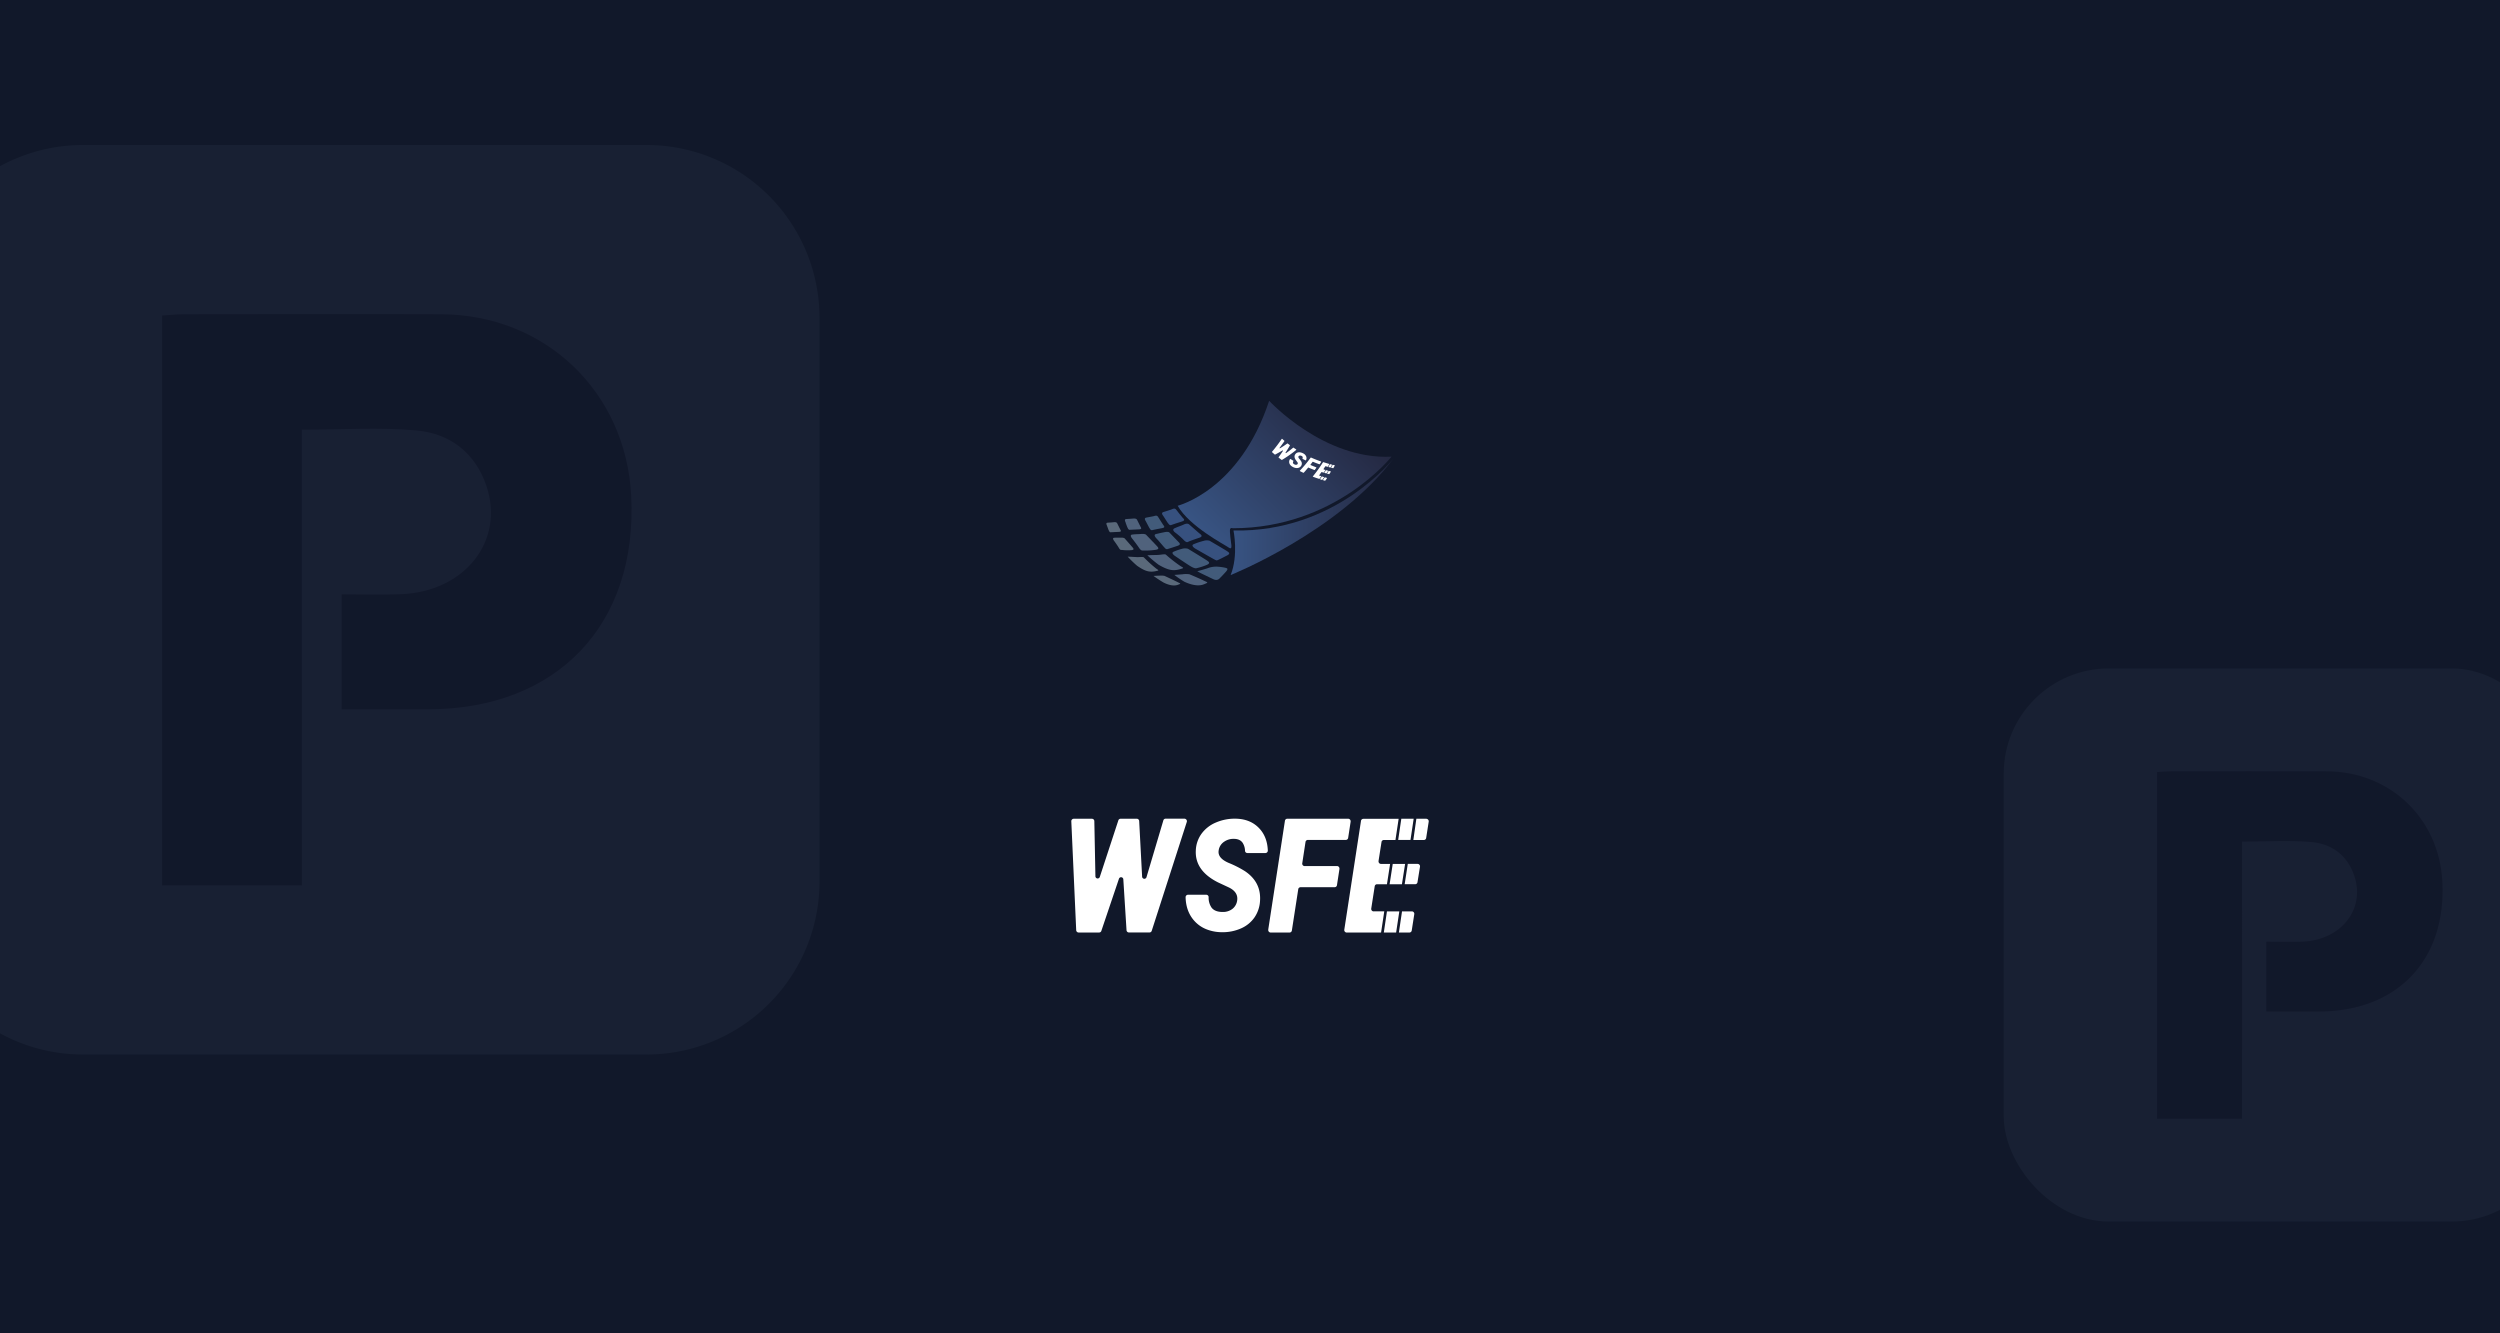 <svg id="Capa_1" data-name="Capa 1" xmlns="http://www.w3.org/2000/svg" xmlns:xlink="http://www.w3.org/1999/xlink" viewBox="0 0 1500 800"><rect x="0" y="0" width="1500" height="800" fill="#808080" stroke="none"/><defs><style>.cls-1{fill:none;}.cls-2{clip-path:url(#clip-path);}.cls-3{opacity:0.2;}.cls-4{fill:#334155;}.cls-5{clip-path:url(#clip-path-2);}.cls-6{fill:#11182a;}.cls-7{fill:#50627c;}.cls-8{fill:#5a697a;}.cls-9{fill:#37517f;}.cls-10{fill:#425b7a;}.cls-11{fill:url(#Degradado_sin_nombre_11);}.cls-12{fill:url(#Degradado_sin_nombre_11-2);}.cls-13{fill:#fff;}</style><clipPath id="clip-path"><rect id="SVGID" class="cls-1" x="-1520" width="1500" height="800"/></clipPath><clipPath id="clip-path-2"><rect id="SVGID-2" data-name="SVGID" class="cls-1" width="1500" height="800"/></clipPath><linearGradient id="Degradado_sin_nombre_11" x1="738.38" y1="552.53" x2="836.17" y2="552.53" gradientTransform="matrix(1, 0, 0, -1, 0, 862.56)" gradientUnits="userSpaceOnUse"><stop offset="0" stop-color="#385483"/><stop offset="1" stop-color="#242841"/></linearGradient><linearGradient id="Degradado_sin_nombre_11-2" x1="728.64" y1="535.54" x2="808.3" y2="615.2" xlink:href="#Degradado_sin_nombre_11"/></defs><g class="cls-2"><g class="cls-3"><path class="cls-4" d="M-49.5,401.06H-255.16a63.12,63.12,0,0,0-63.11,63.11V669.83a63.12,63.12,0,0,0,63.11,63.11H-49.5a63.12,63.12,0,0,0,63.11-63.11V464.17A63.12,63.12,0,0,0-49.5,401.06ZM-129.32,607h-31.43V565c7.09,0,14.31.23,21.51,0,23.36-.87,38.08-19.43,31.3-39.52-4.09-12.13-13.33-19.13-25.54-20.23-13.43-1.2-27.06-.27-41.79-.27V671.24h-51v-208c2.77-.17,5.35-.46,7.92-.46,31.3,0,62.6-.11,93.9,0,37.95.14,67.36,28.24,69.36,66.08C-52.61,576-82,607-129.32,607Z"/></g></g><g class="cls-5"><rect class="cls-6" width="1500" height="800"/><path class="cls-7" d="M682.24,311.9s1.7,3.46,2,4,1.27,1.66-.81,1.71-4.78.21-5.29.25-1,.35-1.83-1.71-1-2.84-1-2.84-1.06-1.86.45-1.89,3.4-.25,3.89-.27S681.71,310.82,682.24,311.9Z"/><path class="cls-7" d="M699.55,332.81a89.48,89.48,0,0,0,8.74,6.84c2.26,1.28,2.06,1.14-.4,1.89-4.3,1.22-7.33.43-12.76-2.71a86.81,86.81,0,0,1-6.72-5.65c3.63-.2,3.39-.11,5.07-.19C696.3,333.07,698.82,332.18,699.55,332.81Z"/><path class="cls-7" d="M713.71,344.58s5.68,2.36,9,4c2.35,1.05,2.14.93-.25,1.95s-6.11,1.13-11.78-1.46a57.66,57.66,0,0,1-6.07-4.12l4.88-.37A14,14,0,0,1,713.71,344.58Z"/><path class="cls-7" d="M687.69,320.89s6,6.22,6.5,6.8,1.77,1.72-.54,2.15a39.43,39.43,0,0,1-7.67.46c-.6,0-1.27.35-2.66-1.75s-4.11-5.54-4.11-5.54-1.68-2,.09-2.26c2.13-.29,4-.22,5.23-.36C685.11,320.32,687.07,320.25,687.69,320.89Z"/><path class="cls-8" d="M670.32,314s1.51,3.08,1.79,3.6,1.13,1.46-.72,1.52-4.26.18-4.7.22-.94.31-1.63-1.52-.92-2.54-.92-2.54-.93-1.64.41-1.67,3-.22,3.46-.25S669.84,313,670.32,314Z"/><path class="cls-8" d="M686.38,334.48a79.38,79.38,0,0,0,7.28,6.62c1.92,1.29,1.75,1.15-.45,1.64-3.85.75-6.45-.16-11-3.31A74.28,74.28,0,0,1,676.6,334c3.19.1,3,.15,4.46.2C683.51,334.47,685.77,333.88,686.38,334.48Z"/><path class="cls-8" d="M698.7,345.53s5.83,2.69,8.26,3.94c1.69.82,1.54.73-.22,1.4s-4.47.69-8.56-1.32a69.79,69.79,0,0,1-6.08-4c2.42-.11,2.32-.15,3.56-.16A10.94,10.94,0,0,1,698.7,345.53Z"/><path class="cls-8" d="M674.84,323.09s4.34,4.91,4.71,5.37,1.28,1.37-.48,1.61a27.71,27.71,0,0,1-5.83-.1c-.45-.05-1,.37-1.94-1.27s-2.95-4.34-2.95-4.34-1.21-1.59.14-1.7c1.62-.13,3,0,4-.07C672.91,322.56,674.39,322.58,674.84,323.09Z"/><path class="cls-9" d="M705.61,305.68s3.44,4.42,4,5,1.9,1.52-.48,2.23-5.51,1.78-6.08,2-1.14.73-2.55-1.4-2.52-3.94-2.52-3.94-1.69-1.82,0-2.33,4.14-1.3,4.71-1.49S704.71,304.57,705.61,305.68Z"/><path class="cls-9" d="M713.54,314.7s5.67,5,6.31,5.5,2.24,1.6-.23,2.43-5.83,2-6.44,2.33-1.27.85-3.1-1.13a44.74,44.74,0,0,0-5.11-4.42s-2.07-1.6-.27-2.43,4.77-1.85,5.34-2.15S712.42,313.69,713.54,314.7Z"/><path class="cls-9" d="M725.68,324.41s10.15,5.92,10.79,6.44,2.12,1.24-.23,2.43c-2.62,1.32-4.64,2.42-5.75,2.84-.62.24-.62.24-3.09-1.13-2.28-1.26-10.3-5.87-10.3-5.87s-2.8-1.7-1-2.55a40.78,40.78,0,0,1,6.09-2.06A6.48,6.48,0,0,1,725.68,324.41Z"/><path class="cls-10" d="M731.15,340.05a31,31,0,0,1,4.1.62c.7.28,2.11.27.37,2.27s-3.4,3.62-3.83,4.08-1.61,1.52-3.8.49c-2.73-1.27-7.55-3.62-7.55-3.62a23.67,23.67,0,0,1-2.08-1.17c1.79-.41,5.55-1.54,6.1-1.75A14.34,14.34,0,0,1,731.15,340.05Z"/><path class="cls-10" d="M694.76,310s2.73,4.37,3.15,4.94,1.58,1.56-.65,1.94-5.1,1-5.63,1.13-1.09.54-2.18-1.53-2-3.82-2-3.82-1.37-1.81.25-2.09,3.83-.73,4.37-.83S694,308.88,694.76,310Z"/><path class="cls-10" d="M701.57,319.44s4.86,5.13,5.43,5.66,1.89,1.56-.28,2.33-4.82,1.57-5.79,1.88c-.57.18-1.15.75-2.71-1.26s-4.58-5.23-4.58-5.23-1.84-1.89-.16-2.38c2-.58,3.78-.77,5-1.09C699,319.2,700.91,318.86,701.57,319.44Z"/><path class="cls-10" d="M712.79,329.27s11,6.68,11.65,7.21,2.1,1.29-.27,2.42a37.11,37.11,0,0,1-5.95,1.94c-.63.22-1.42.36-3.86-1.07-2.24-1.34-9.27-6.13-9.27-6.13s-2.76-1.77-1-2.58a35.23,35.23,0,0,1,5.18-1.79A6.55,6.55,0,0,1,712.79,329.27Z"/><path class="cls-11" d="M836.17,275s-34.59,44.66-96.08,43.29c0,0,3.1,14.87-1.71,26.75C738.4,345.05,803.38,318.94,836.17,275Z"/><path class="cls-12" d="M761.49,240.48S794.21,276,834.9,274c0,0-33.71,42.92-95.23,42.95,0,0-1.32-.61-1.65.63s.65,8.38.71,8.81.72,3.78-1.48,2.16-23.58-12.62-30.65-25.09C706.6,303.42,743.77,294.38,761.49,240.48Z"/><path class="cls-13" d="M771.74,271.8c1.46-1,2.83-2.08,4.16-3.18a.2.2,0,0,1,.25,0c.51.35,1,.69,1.54,1a.23.23,0,0,1,0,.32s0,0,0,.05a69.73,69.73,0,0,1-8.46,5.92.24.24,0,0,1-.28,0c-.59-.43-1.16-.86-1.73-1.31a.21.21,0,0,1-.05-.3h0c.89-1.21,1.75-2.45,2.57-3.7a.22.22,0,0,0-.07-.31.21.21,0,0,0-.23,0q-2.09,1.27-4.32,2.43a.25.25,0,0,1-.26,0c-.55-.49-1.08-.93-1.6-1.4a.23.23,0,0,1,0-.31,90.85,90.85,0,0,0,5.77-7.63.21.21,0,0,1,.28-.06h0c.42.38.85.76,1.29,1.12a.24.24,0,0,1,0,.32c-.9,1.29-1.83,2.59-2.81,3.88a.23.23,0,0,0,0,.32.23.23,0,0,0,.26,0q2.25-1.36,4.32-2.86a.21.21,0,0,1,.24,0l1.24.94a.24.24,0,0,1,.06.31q-1.22,2.1-2.56,4.17a.22.22,0,0,0,.08.31A.23.23,0,0,0,771.74,271.8Z"/><path class="cls-13" d="M778.43,278.57c.36-.39.33-.86-.12-1.44-.25-.32-.48-.64-.74-1-1-1.4-1.1-2.6-.4-3.57a2.67,2.67,0,0,1,1.25-1,3.46,3.46,0,0,1,1.72-.14,5.82,5.82,0,0,1,1.9.67,3.59,3.59,0,0,1,1.7,1.86,2.69,2.69,0,0,1-.13,2.15.25.25,0,0,1-.33.1c-.57-.28-1.13-.57-1.69-.86a.22.22,0,0,1-.1-.29,1.13,1.13,0,0,0,.13-.72,1,1,0,0,0-.58-.72,1.93,1.93,0,0,0-1-.27,1.1,1.1,0,0,0-.85.39c-.31.34-.21.83.31,1.46a14.26,14.26,0,0,1,1.11,1.45,2.55,2.55,0,0,1,0,3,2.77,2.77,0,0,1-1.34,1,3.57,3.57,0,0,1-1.86.14,5.49,5.49,0,0,1-2-.77,4.76,4.76,0,0,1-1.21-1,3,3,0,0,1-.63-1.22,2.75,2.75,0,0,1,.45-2.31.23.23,0,0,1,.33-.06l1.62,1a.21.21,0,0,1,.09.29h0a1.17,1.17,0,0,0,.53,1.87,1.82,1.82,0,0,0,1,.29A1.26,1.26,0,0,0,778.43,278.57Z"/><path class="cls-13" d="M788.6,282c-1.18-.45-2.33-.93-3.46-1.43a.28.28,0,0,0-.32.07c-.81,1-1.66,2-2.54,2.95a.29.29,0,0,1-.33.06c-.64-.3-1.27-.61-1.9-.93a.21.21,0,0,1-.11-.28l0-.06a78.07,78.07,0,0,0,6.43-7.76.23.23,0,0,1,.29-.08c1.9.85,3.89,1.63,5.9,2.34a.21.21,0,0,1,.14.27.08.08,0,0,1,0,.05l-.82,1.26a.28.28,0,0,1-.31.09c-1.27-.45-2.53-.94-3.76-1.46a.26.26,0,0,0-.3.08c-.39.53-.77,1.05-1.17,1.57a.21.21,0,0,0,0,.3s0,0,.05,0c1.08.46,2.16.9,3.27,1.32a.2.2,0,0,1,.14.26l0,.07-.9,1.21A.28.28,0,0,1,788.6,282Z"/><path class="cls-13" d="M791.67,285.4a.2.2,0,0,1-.12-.26l0-.05c.43-.57.85-1.14,1.25-1.72a.29.29,0,0,1,.32-.1h0l1.07.33c.38-.53.74-1.07,1.1-1.61l-1-.3a.22.22,0,0,1-.15-.26l0-.07c.34-.48.66-1,1-1.49a.28.28,0,0,1,.29-.11h0l1.23.35,1-1.71-1-.29-.23-.07c-.8-.23-1.59-.49-2.37-.73a.27.27,0,0,0-.3.11,85.09,85.09,0,0,1-6,8.36.2.2,0,0,0,0,.29l.08,0c.81.31,1.64.61,2.47.89l.07,0,1.23.41c.41-.55.83-1.1,1.23-1.65Z"/><path class="cls-13" d="M800.68,279.13l-1.06-.25c-.33.58-.66,1.16-1,1.74l1.15.28a.29.29,0,0,0,.31-.12c.25-.45.48-.89.75-1.33a.2.2,0,0,0-.09-.29Z"/><path class="cls-13" d="M798.31,280.55c.34-.58.67-1.16,1-1.74l-1.31-.33-1,1.72Z"/><path class="cls-13" d="M796,286.69l-1.11-.31-1.21,1.68,1.2.35a.34.34,0,0,0,.34-.11c.31-.43.62-.85.91-1.29a.2.2,0,0,0,0-.28Z"/><path class="cls-13" d="M793.17,285.88c-.4.56-.81,1.11-1.22,1.66l1.37.43c.41-.56.82-1.12,1.21-1.68Z"/><path class="cls-13" d="M798.31,282.8l-1.09-.28c-.35.55-.7,1.1-1.06,1.64l1.17.31a.29.29,0,0,0,.32-.1l.81-1.25a.22.22,0,0,0-.08-.29Z"/><path class="cls-13" d="M794.52,283.69l1.34.39,1.07-1.63-1.33-.37C795.25,282.62,794.91,283.14,794.52,283.69Z"/><path class="cls-13" d="M687.89,526.33,698,492.28a1.37,1.37,0,0,1,1.29-1.07h11.47a1.52,1.52,0,0,1,1.38,1.65,1.89,1.89,0,0,1-.1.41l-21,65.21a1.4,1.4,0,0,1-1.29,1H677.27a1.45,1.45,0,0,1-1.36-1.43L674,527.73a1.35,1.35,0,0,0-2.64-.44L660.82,558.5a1.38,1.38,0,0,1-1.28,1H647.05a1.44,1.44,0,0,1-1.33-1.42l-2.93-65.21a1.47,1.47,0,0,1,1.31-1.61h11.14a1.45,1.45,0,0,1,1.36,1.5l.65,32.86a1.35,1.35,0,0,0,2.64.5L671,492.25a1.4,1.4,0,0,1,1.28-1h9.88a1.44,1.44,0,0,1,1.35,1.45l1.76,33.25A1.34,1.34,0,0,0,687.89,526.33Z"/><path class="cls-13" d="M742.27,540.48q.88-5.15-4.93-8l-6.61-3.09q-13.92-7.06-13.24-19.21a18.22,18.22,0,0,1,3.39-9.89,20.32,20.32,0,0,1,8.61-6.76,28.53,28.53,0,0,1,12-2.32q8.73.18,14,5.73,4.85,5.08,5.2,13.3a1.46,1.46,0,0,1-1.33,1.58h-11a1.41,1.41,0,0,1-1.35-1.39,9.31,9.31,0,0,0-1.42-4.73q-1.56-2.3-5.11-2.39a9.8,9.8,0,0,0-6.13,1.82,7.44,7.44,0,0,0-3.15,5.14q-.76,4.56,6,7.47a61.87,61.87,0,0,1,9.83,5q9.64,6.51,9,17.56a19.36,19.36,0,0,1-3.27,10.06,19.12,19.12,0,0,1-8.17,6.69,27.19,27.19,0,0,1-11.7,2.27,25.41,25.41,0,0,1-8.84-1.68,19.07,19.07,0,0,1-7-4.64q-5.44-5.67-5.69-14.61a1.47,1.47,0,0,1,1.37-1.54h0l11.09,0a1.43,1.43,0,0,1,1.36,1.45,10.45,10.45,0,0,0,1.76,6.27q2,2.61,6.66,2.61a9.19,9.19,0,0,0,5.79-1.8A7.62,7.62,0,0,0,742.27,540.48Z"/><path class="cls-13" d="M800.83,532.33H780.28a1.41,1.41,0,0,0-1.34,1.27l-3.81,24.65a1.41,1.41,0,0,1-1.34,1.27H762.32a1.48,1.48,0,0,1-1.37-1.59l0-.2,10-65.21a1.43,1.43,0,0,1,1.34-1.28H809a1.51,1.51,0,0,1,1.38,1.61l0,.2-1.48,9.63a1.43,1.43,0,0,1-1.35,1.27H784.65a1.44,1.44,0,0,0-1.35,1.28l-1.93,12.63a1.47,1.47,0,0,0,1.14,1.77.64.64,0,0,0,.2,0H802.3a1.51,1.51,0,0,1,1.37,1.61l0,.19-1.48,9.59A1.43,1.43,0,0,1,800.83,532.33Z"/><path class="cls-13" d="M823.92,546.82a1.5,1.5,0,0,1-1.16-1.76l2.06-13.25a1.44,1.44,0,0,1,1.35-1.27h6l1.89-12.2h-5.6a1.49,1.49,0,0,1-1.33-1.64.77.77,0,0,1,0-.15l1.77-11.3a1.41,1.41,0,0,1,1.21-1.24h7.16l1.91-12.71H817.93a1.42,1.42,0,0,0-1.34,1.27l-10,65.16a1.5,1.5,0,0,0,1.15,1.77l.2,0h20.71l1.91-12.7Z"/><path class="cls-13" d="M855.82,491.24h-6L848,504h6.37a1.41,1.41,0,0,0,1.34-1.27l1.5-9.63a1.5,1.5,0,0,0-1.14-1.78Z"/><polygon class="cls-13" points="846.3 503.95 848.2 491.24 840.79 491.24 838.91 503.95 846.3 503.95"/><path class="cls-13" d="M847.21,546.82h-6l-1.87,12.7h6.36a1.43,1.43,0,0,0,1.35-1.27l1.5-9.64a1.48,1.48,0,0,0-1.15-1.76Z"/><polygon class="cls-13" points="832.17 546.82 830.29 559.52 837.68 559.52 839.59 546.82 832.17 546.82"/><path class="cls-13" d="M850.67,518.34h-6l-1.87,12.19h6.36a1.4,1.4,0,0,0,1.34-1.22l1.49-9.24a1.45,1.45,0,0,0-1.14-1.7Z"/><polygon class="cls-13" points="833.76 530.56 841.15 530.56 843.06 518.37 835.64 518.37 833.76 530.56"/><g class="cls-3"><rect class="cls-4" x="1202.23" y="401.06" width="331.88" height="331.88" rx="63.11"/><path class="cls-6" d="M1345.23,671.24h-51v-208c2.78-.17,5.35-.46,7.92-.46,31.3,0,62.6-.11,93.9,0,38,.13,67.37,28.24,69.36,66.08,2.49,47.09-26.94,78.05-74.22,78.08h-31.43V565c7.09,0,14.31.23,21.51,0,23.37-.87,38.08-19.43,31.3-39.53-4.09-12.12-13.33-19.13-25.53-20.22-13.44-1.21-27.07-.28-41.8-.28Z"/><path class="cls-4" d="M49.78,87H387.93A103.78,103.78,0,0,1,491.71,190.78V528.93A103.77,103.77,0,0,1,387.93,632.71H49.77A103.77,103.77,0,0,1-54,528.93V190.78A103.78,103.78,0,0,1,49.78,87Z"/><path class="cls-6" d="M181.13,531.25H97.26V189.31c4.56-.28,8.79-.76,13-.76,51.47-.05,102.93-.18,154.4,0,62.4.22,110.77,46.43,114.05,108.66,4.09,77.43-44.3,128.34-122,128.39H205v-69c11.66,0,23.54.37,35.38-.07,38.42-1.43,62.61-31.95,51.46-65-6.73-19.93-21.92-31.46-42-33.26-22.1-2-44.51-.45-68.73-.45Z"/></g></g></svg>